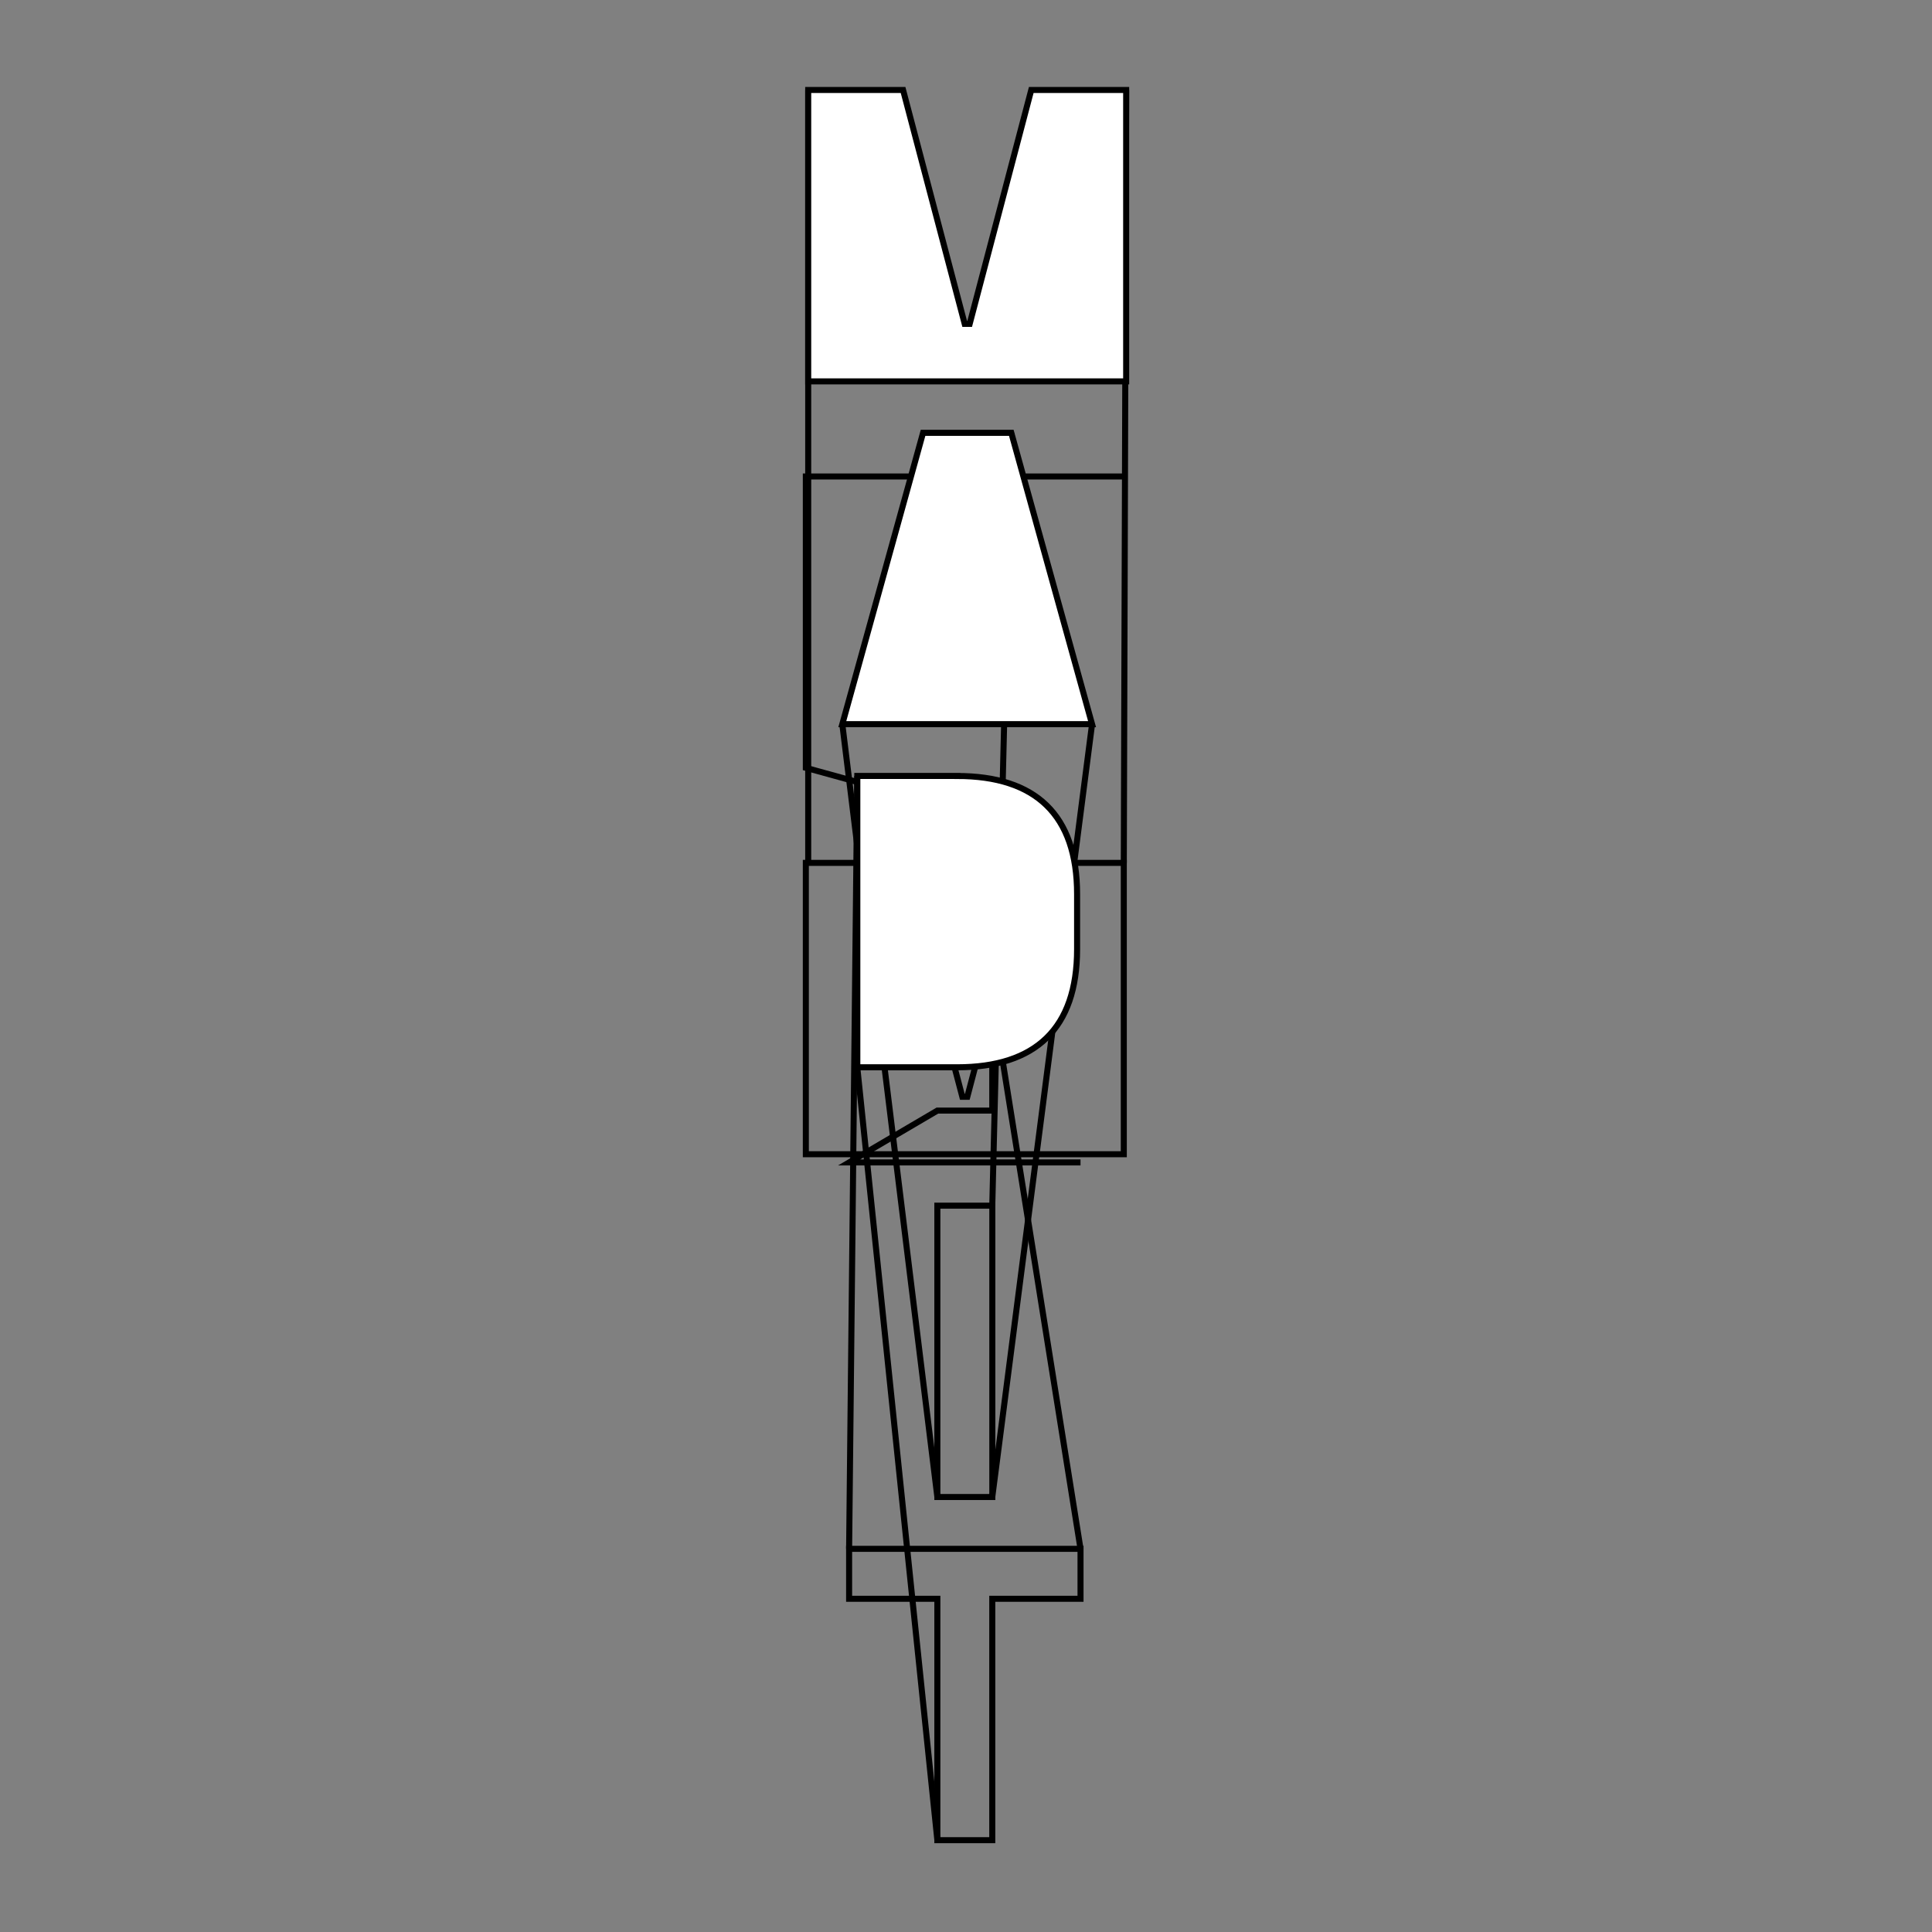 <?xml version="1.0" encoding="UTF-8"?><svg id="Layer_1" xmlns="http://www.w3.org/2000/svg" viewBox="0 0 400 400"><rect x="0" y="0" width="400" height="400" fill="#808080" stroke="none"/><defs><style>.cls-1{fill:none;}.cls-1,.cls-2{stroke:#000;stroke-miterlimit:10;stroke-width:1.25px;}.cls-2{fill:#fff;}</style></defs><line class="cls-1" x1="167.33" y1="18.63" x2="167.33" y2="178.65"/><line class="cls-1" x1="233.16" y1="18.63" x2="232.67" y2="178.65"/><line class="cls-1" x1="209.38" y1="89.61" x2="205.44" y2="249.62"/><line class="cls-1" x1="194.07" y1="309.94" x2="174.39" y2="149.93"/><line class="cls-1" x1="205.44" y1="309.94" x2="226.1" y2="149.93"/><line class="cls-1" x1="194.07" y1="380.99" x2="177.49" y2="220.98"/><line class="cls-1" x1="175.8" y1="320.67" x2="177.49" y2="160.66"/><line class="cls-1" x1="223.71" y1="320.67" x2="198.18" y2="160.66"/><g><g><polygon class="cls-1" points="223.71 320.67 223.71 331.01 205.44 331.01 205.44 380.99 194.07 380.99 194.07 331.01 175.8 331.01 175.8 320.67 223.71 320.67"/><rect class="cls-1" x="194.07" y="249.62" width="11.38" height="60.32"/><polygon class="cls-1" points="186.48 178.65 199.24 227.08 200.27 227.08 213.03 178.65 232.67 178.65 232.67 238.97 221.64 238.97 208.11 238.97 191.4 238.97 177.87 238.97 166.84 238.97 166.84 178.65 186.48 178.65"/></g><path class="cls-1" d="M194.07,300.99m29.64-60.32-47.91,0,18.27-10.73,11.37,0,0-60.32-38.6-10.65,0-60.32,65.84,0"/><g><path class="cls-2" d="M198.18,160.66c16.2,0,24.82,8.01,24.82,24.47v11.37c0,16.46-8.62,24.47-24.82,24.47h-20.68v-60.32h20.68Z"/><polygon class="cls-2" points="209.38 89.61 226.1 149.93 214.38 149.93 186.11 149.93 174.39 149.93 191.11 89.61 209.38 89.61"/><polygon class="cls-2" points="186.97 18.63 199.73 67.06 200.76 67.06 213.51 18.63 233.16 18.63 233.16 78.96 222.13 78.96 208.6 78.96 191.88 78.96 178.36 78.96 167.33 78.96 167.33 18.63 186.97 18.63"/></g></g></svg>